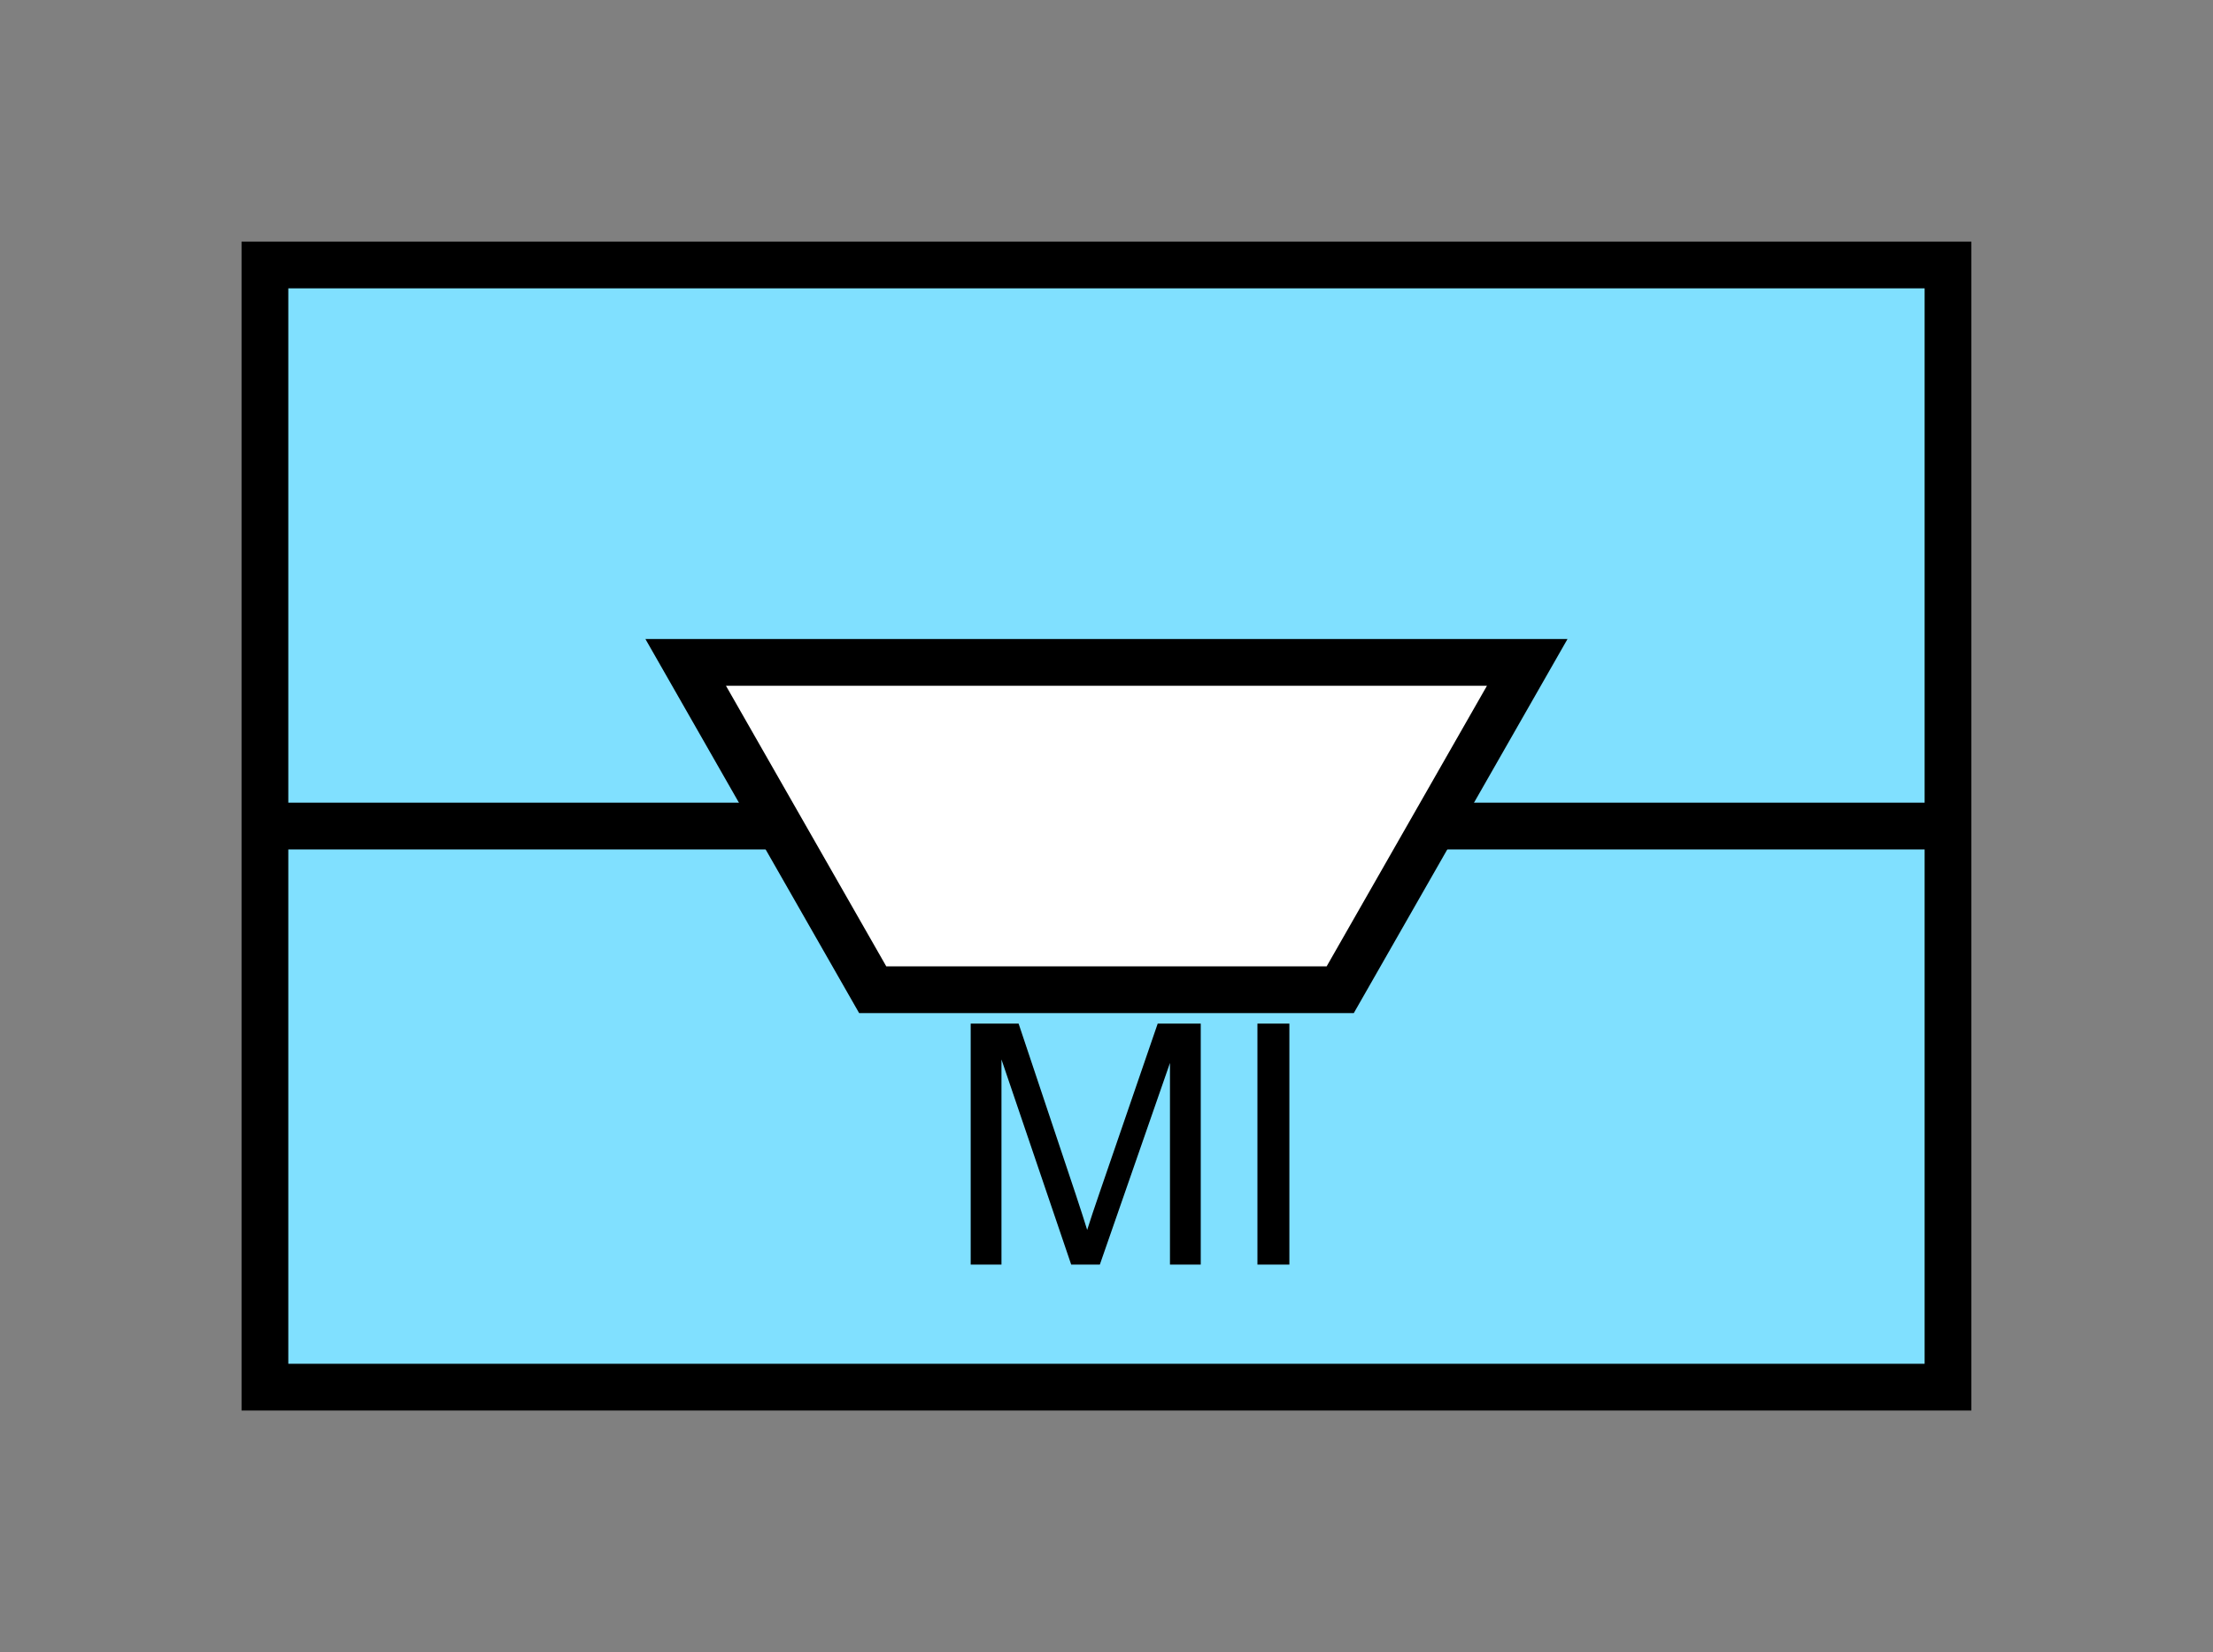 <?xml version="1.0" encoding="UTF-8" standalone="no"?>
<svg
   xmlns:dc="http://purl.org/dc/elements/1.1/"
   xmlns:cc="http://creativecommons.org/ns#"
   xmlns:rdf="http://www.w3.org/1999/02/22-rdf-syntax-ns#"
   xmlns:svg="http://www.w3.org/2000/svg"
   xmlns="http://www.w3.org/2000/svg"
   id="svg17"
   height="89.67mm"
   width="120.11mm"
   version="1.0">
  <rect width="100%" height="100%" fill="#808080" stroke="none"/>
  <defs
     id="defs3">
    <pattern
       y="0"
       x="0"
       height="6"
       width="6"
       patternUnits="userSpaceOnUse"
       id="EMFhbasepattern" />
  </defs>
  <path
     id="path5"
     d="  M 54.345,54.345   L 54.345,284.514   L 399.598,284.514   L 399.598,54.345   L 54.345,54.345   z "
     style="fill:#80e0ff;fill-rule:evenodd;fill-opacity:1;stroke:none;" />
  <path
     id="path7"
     d="  M 54.345,54.345   L 399.598,54.345   L 399.598,284.514   L 54.345,284.514   z "
     style="fill:none;stroke:#000000;stroke-width:9.59px;stroke-linecap:butt;stroke-linejoin:miter;stroke-miterlimit:10;stroke-dasharray:none;stroke-opacity:1;" />
  <path
     id="path9"
     d="  M 199.12,259.379   L 199.12,209.949   L 208.95,209.949   L 220.658,244.954   C 221.737,248.231 222.536,250.668 223.016,252.266   C 223.575,250.468 224.454,247.831 225.653,244.354   L 237.481,209.949   L 246.312,209.949   L 246.312,259.379   L 239.999,259.379   L 239.999,218.021   L 225.613,259.379   L 219.739,259.379   L 205.434,217.302   L 205.434,259.379   z  M 257.941,259.379   L 257.941,209.949   L 264.494,209.949   L 264.494,259.379   z "
     style="fill:#000000;fill-rule:evenodd;fill-opacity:1;stroke:none;" />
  <path
     id="path11"
     d="  M 54.345,169.43   L 399.598,169.43  "
     style="fill:none;stroke:#000000;stroke-width:9.59px;stroke-linecap:butt;stroke-linejoin:miter;stroke-miterlimit:10;stroke-dasharray:none;stroke-opacity:1;" />
  <path
     id="path13"
     d="  M 140.659,135.863   L 313.285,135.863   L 274.924,202.996   L 179.02,202.996   z "
     style="fill:#ffffff;fill-rule:evenodd;fill-opacity:1;stroke:none;" />
  <path
     id="path15"
     d="  M 140.659,135.863   L 313.285,135.863   L 274.924,202.996   L 179.02,202.996   z "
     style="fill:none;stroke:#000000;stroke-width:9.59px;stroke-linecap:butt;stroke-linejoin:miter;stroke-miterlimit:10;stroke-dasharray:none;stroke-opacity:1;" />
</svg>
